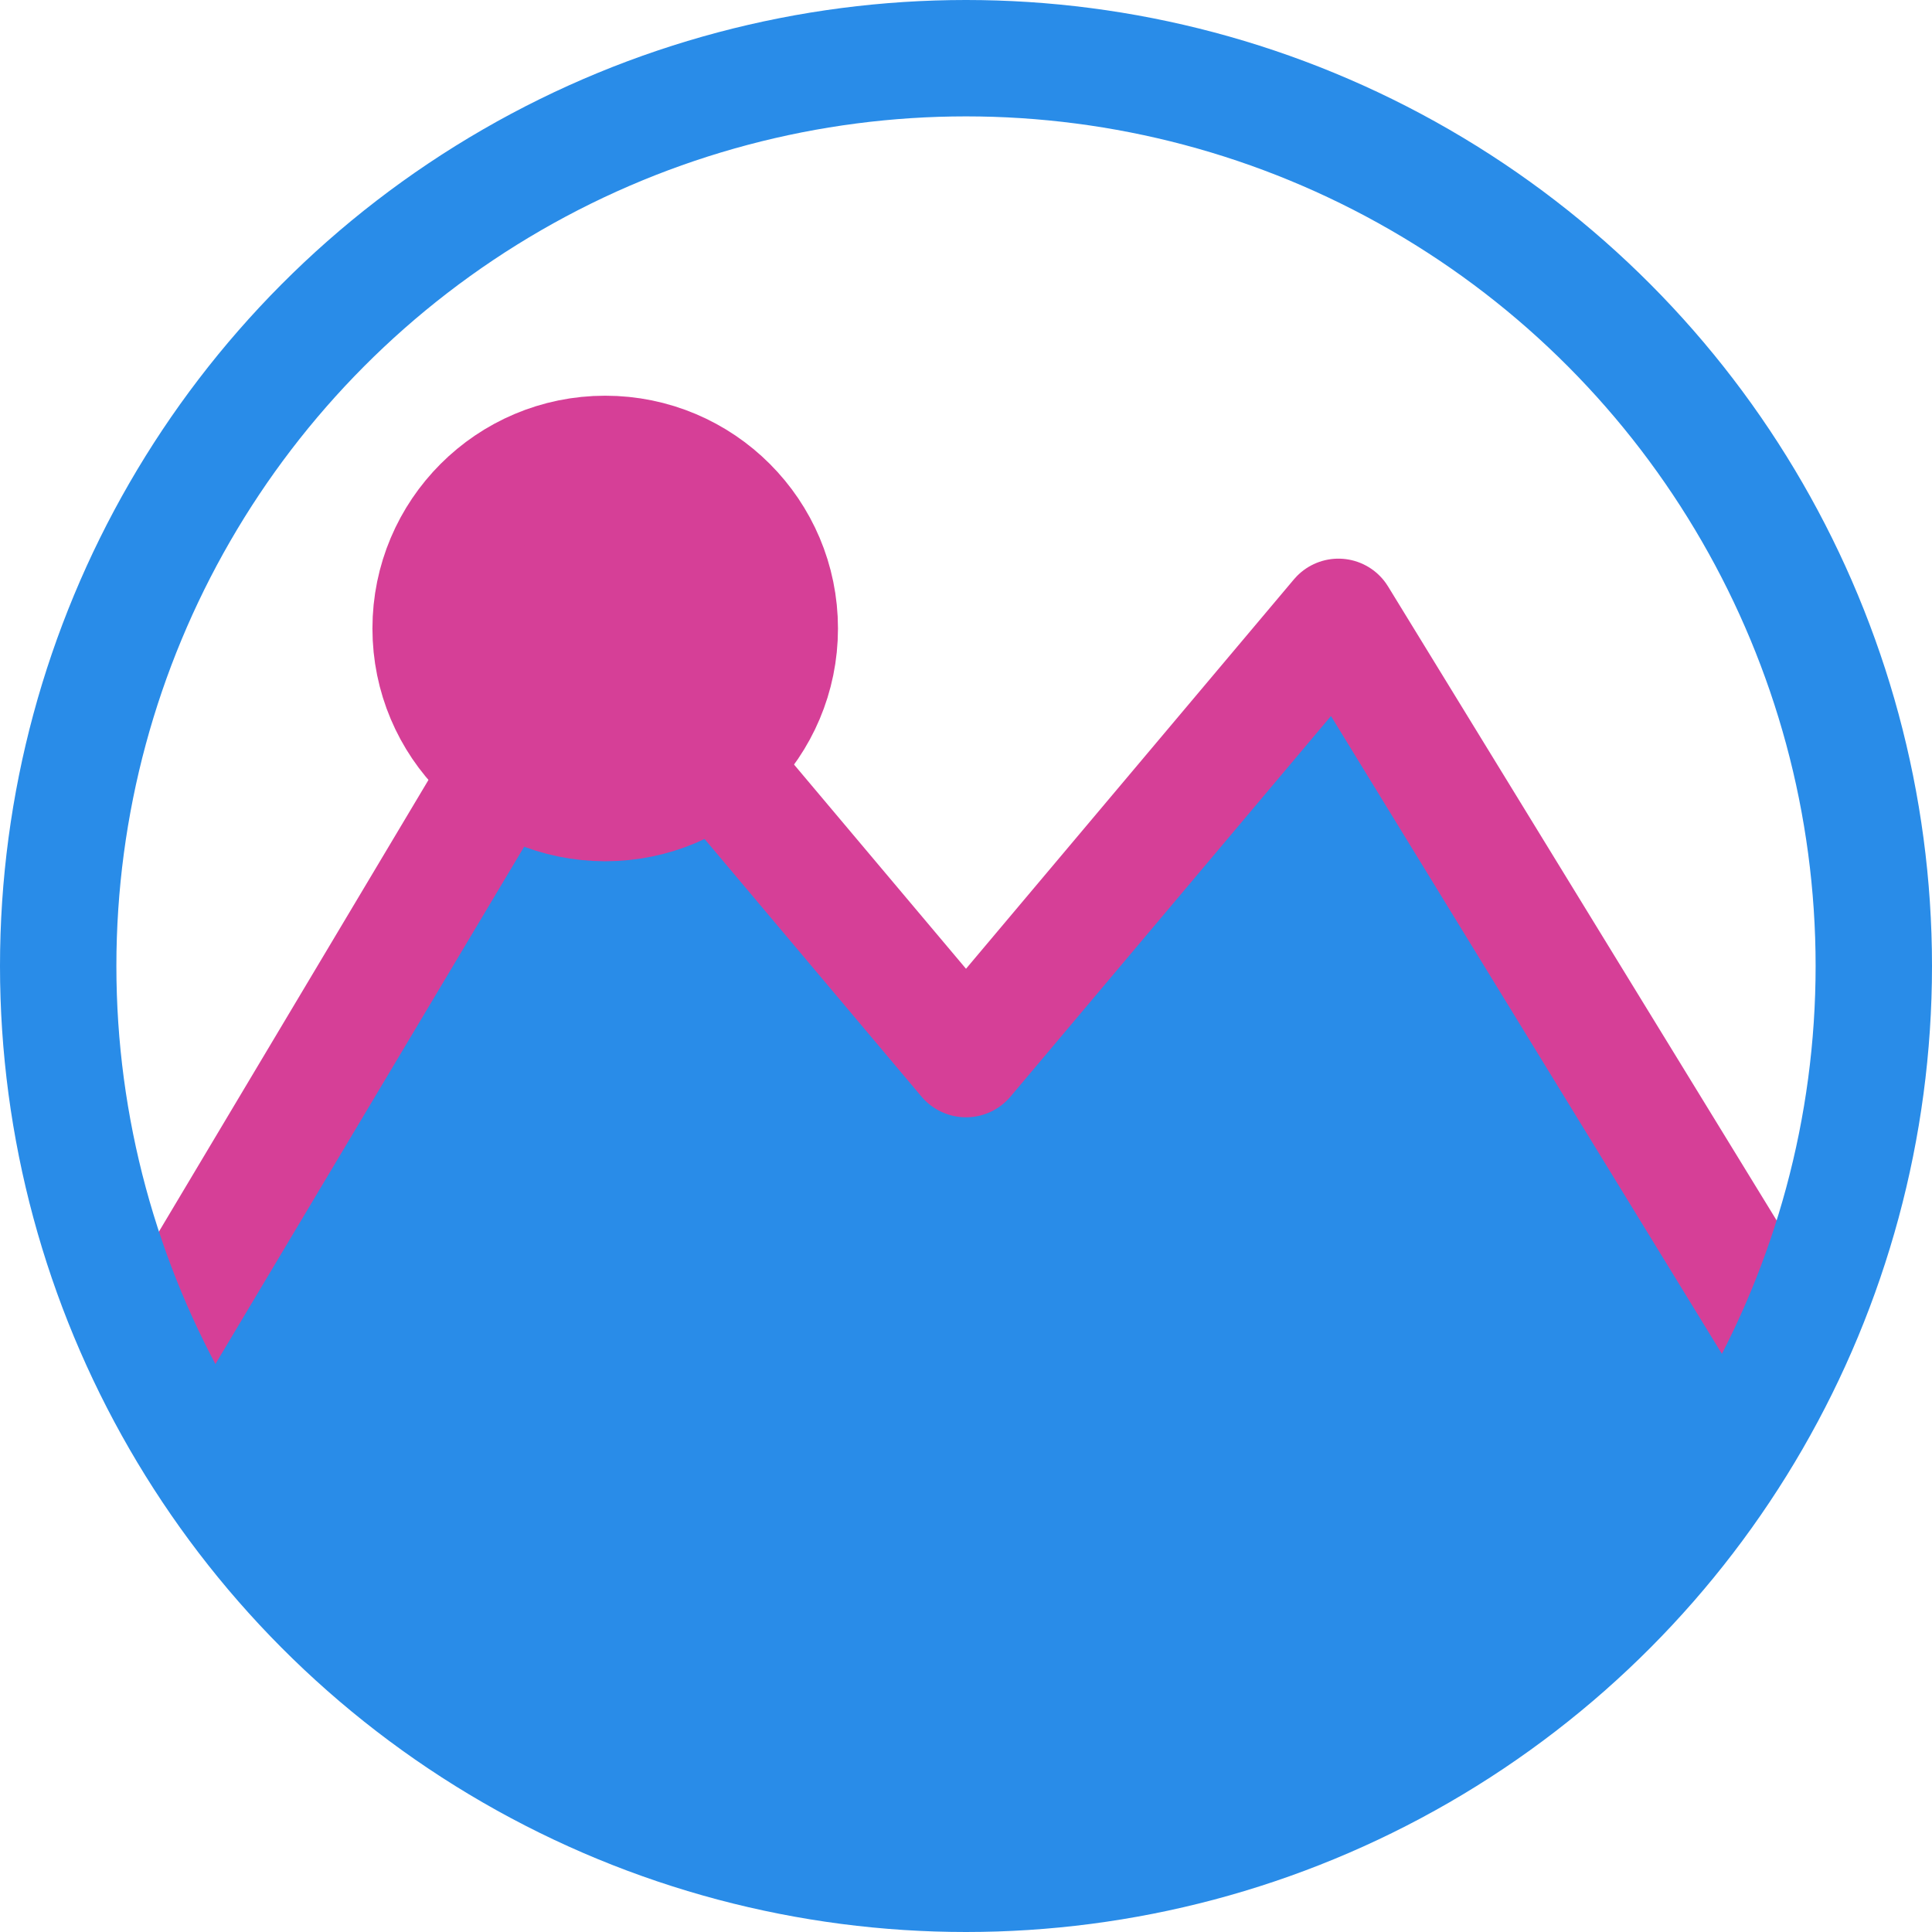 <svg width="83" height="83" viewBox="0 0 83 83" fill="none" xmlns="http://www.w3.org/2000/svg">
<path d="M25.5 26.5L8 55.5C8 60.543 11.007 81.926 42.5 81.269C62.053 80.862 75.828 71.553 75.5 58C75.237 47.15 63.323 32.323 57.5 26.5L41.5 44.5L25.5 26.5Z" fill="#298CE8"/>
<path d="M7 57.5L25.5 26.5L41.5 45.5L57.5 26.5L76.5 57.5" stroke="#D63F97" stroke-width="5" stroke-linejoin="round"/>
<circle cx="41.5" cy="41.5" r="39" stroke="#298CE8" stroke-width="5"/>
<circle cx="26" cy="27" r="7.5" fill="#D63F97" stroke="#D63F97" stroke-width="5"/>
</svg>
